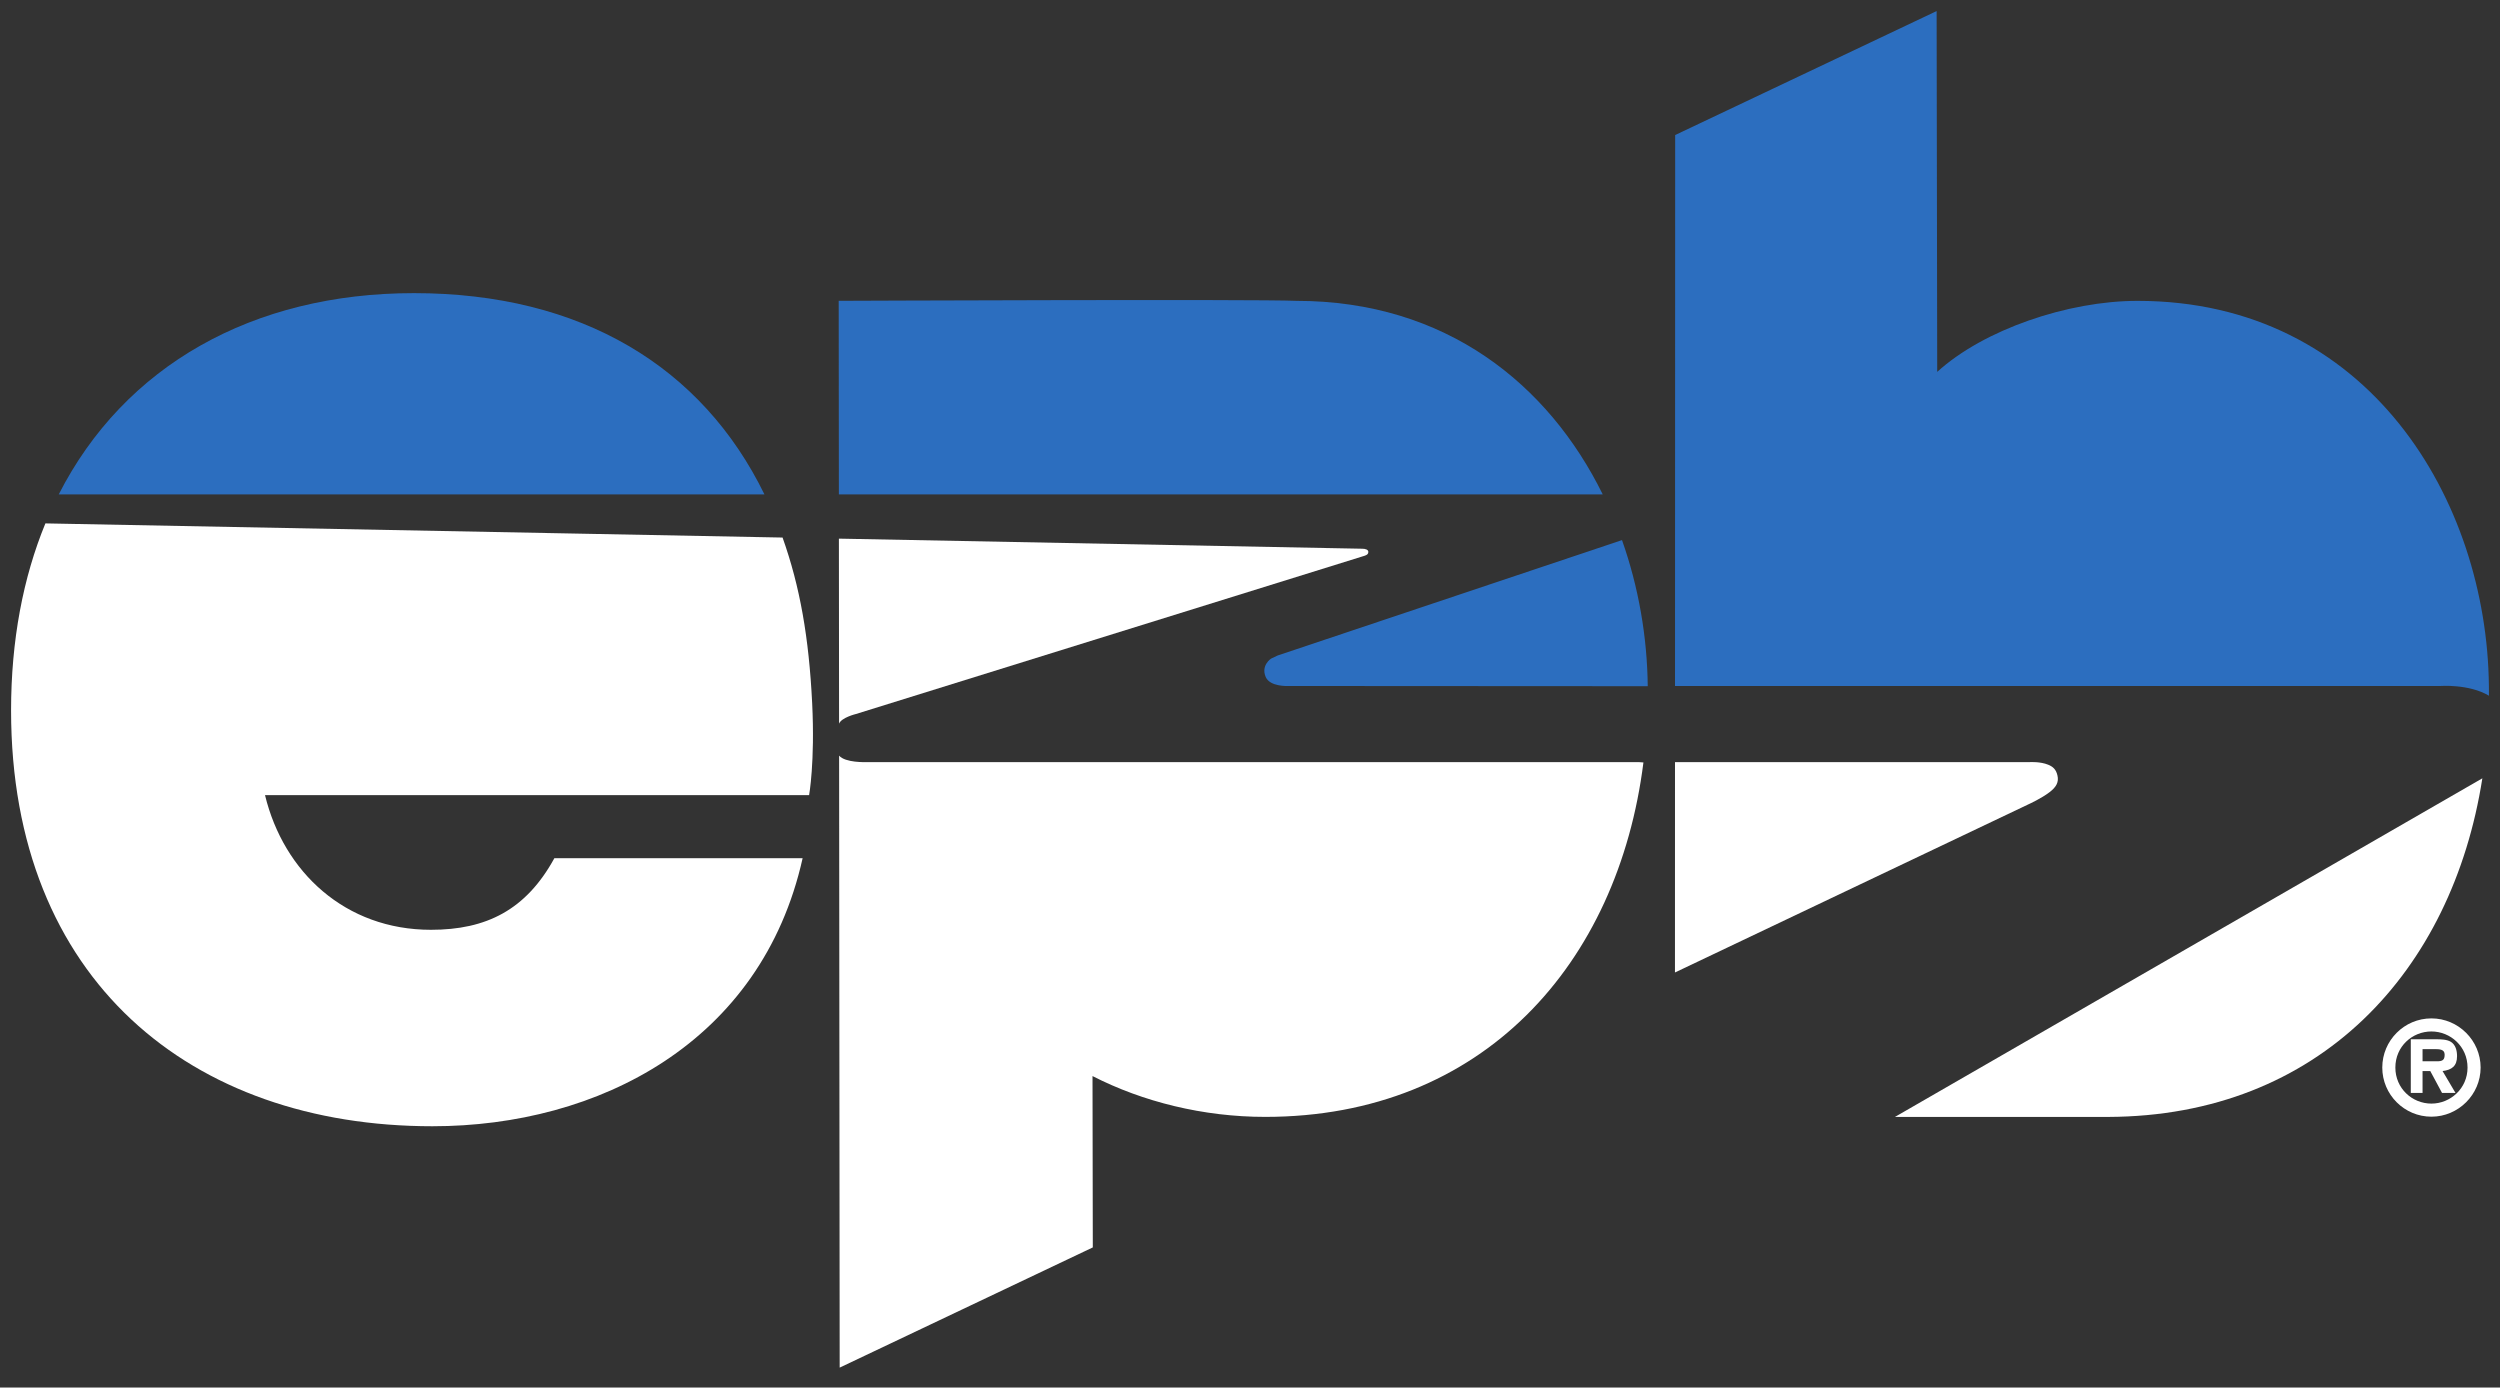 <svg width="200" height="111" viewBox="0 0 200 111" fill="none" xmlns="http://www.w3.org/2000/svg">
<rect x="0" y="0" width="200" height="111" fill="#333333" stroke="none"/>
<path d="M133.997 77.799L134 60.968H162.407C162.407 60.968 163.224 60.919 163.847 61.174C164.225 61.327 164.483 61.54 164.596 62.036C164.721 62.57 164.501 62.964 163.97 63.37C163.307 63.88 162.3 64.334 162.3 64.334L133.997 77.799Z" fill="white"/>
<path d="M198.588 62.265C196.177 77.681 185.555 89.293 168.658 89.354H151.596L198.588 62.265Z" fill="white"/>
<path d="M134.001 54.88L134.014 10.802L154.93 0.886L154.977 29.751C158.69 26.367 165.437 24.069 170.998 24.069C189.494 24.069 198.963 40.026 199.112 54.896L199.114 55.657C197.52 54.7 195.199 54.88 195.199 54.88H134.001Z" fill="#2C6EBF"/>
<path d="M67.126 57.893L67.112 43.091L108.98 43.898C109.24 43.898 109.467 43.974 109.467 44.154C109.467 44.307 109.384 44.387 109.176 44.458L108.94 44.531L68.465 57.123C68.465 57.123 67.315 57.404 67.126 57.893Z" fill="white"/>
<path d="M69.267 60.968H131.087L131.474 60.996C129.451 77.08 118.654 89.351 101.216 89.351C96.259 89.351 91.411 88.141 87.401 86.085L87.424 99.793L67.174 109.41L67.129 60.45C67.625 61.033 69.267 60.968 69.267 60.968Z" fill="white"/>
<path d="M131.819 54.896L103.02 54.879C103.02 54.879 101.596 54.95 101.256 54.159C100.857 53.226 101.684 52.69 101.684 52.69L102.206 52.442L129.76 43.208C131.09 46.965 131.777 50.961 131.819 54.879L131.819 54.896Z" fill="#2C6EBF"/>
<path d="M67.11 39.553L67.096 24.066C67.096 24.066 100.622 23.924 103.704 24.068C115.698 24.068 123.898 30.779 128.219 39.553H67.11Z" fill="#2C6EBF"/>
<path d="M64.728 63.613H21.202C22.694 69.769 27.628 74.384 34.476 74.384C38.904 74.384 42.08 72.799 44.35 68.655H64.21C60.921 83.402 47.868 90.1 34.592 90.1C15.298 90.1 0.886 78.403 0.886 56.837C0.886 51.219 1.851 46.203 3.632 41.872L62.605 43.004C64.002 46.928 64.713 51.009 64.973 56.249C65.207 60.968 64.728 63.613 64.728 63.613Z" fill="white"/>
<path d="M4.699 39.553C9.941 29.266 20.214 23.451 33.115 23.451C46.519 23.451 56.176 29.353 61.156 39.553H4.699Z" fill="#2C6EBF"/>
<path fill-rule="evenodd" clip-rule="evenodd" d="M193.804 84.902V83.929H194.725C195.133 83.929 195.572 83.929 195.572 84.368C195.572 84.798 195.405 84.911 194.935 84.902L193.804 84.902ZM193.804 85.684H194.422L195.362 87.433H196.439L195.405 85.684C196.156 85.591 196.564 85.277 196.564 84.491C196.564 84.054 196.451 83.582 196.064 83.343C195.749 83.154 195.28 83.142 194.913 83.142H192.864V87.433H193.804V85.684ZM194.514 82.517C196.033 82.517 197.403 83.719 197.403 85.405C197.403 87.077 196.033 88.288 194.514 88.288C192.977 88.288 191.629 87.077 191.629 85.405C191.629 83.719 192.977 82.517 194.514 82.517ZM194.514 89.335C196.67 89.335 198.449 87.566 198.449 85.405C198.449 83.239 196.67 81.471 194.514 81.471C192.342 81.471 190.582 83.239 190.582 85.405C190.582 87.566 192.342 89.335 194.514 89.335Z" fill="white"/>
</svg>
